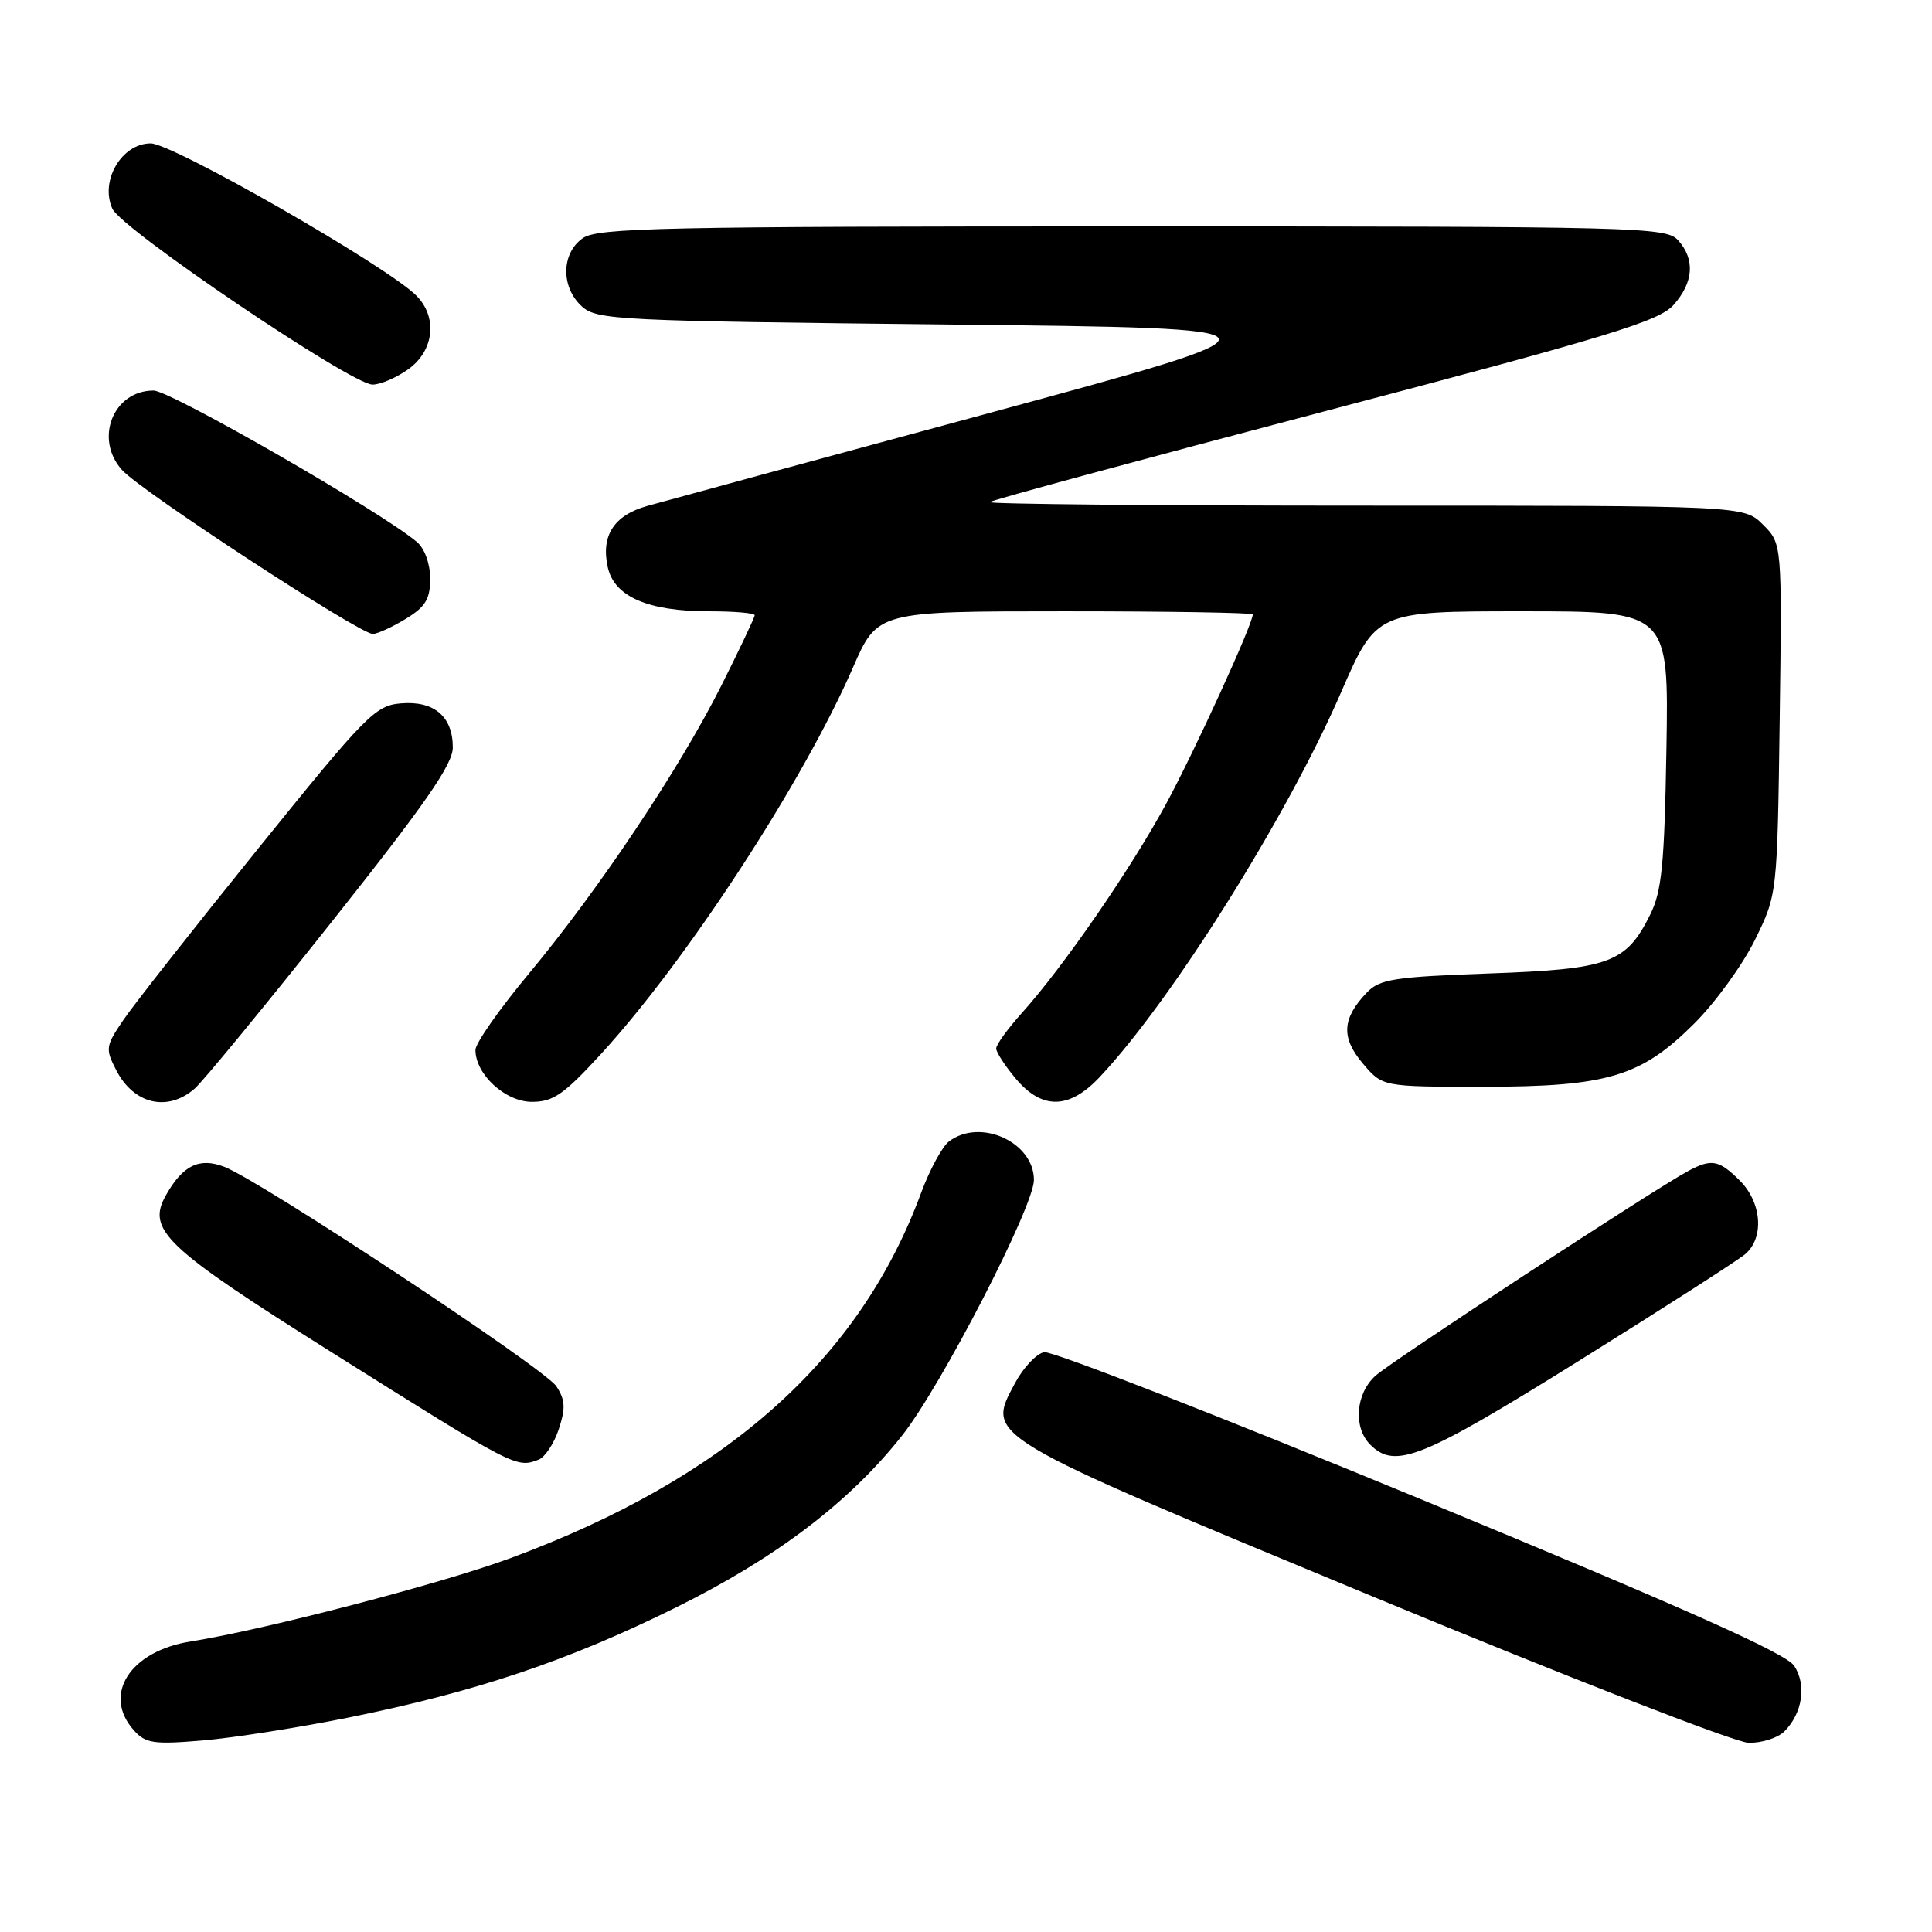 <?xml version="1.0" encoding="UTF-8" standalone="no"?>
<!DOCTYPE svg PUBLIC "-//W3C//DTD SVG 1.1//EN" "http://www.w3.org/Graphics/SVG/1.1/DTD/svg11.dtd" >
<svg xmlns="http://www.w3.org/2000/svg" xmlns:xlink="http://www.w3.org/1999/xlink" version="1.1" viewBox="0 0 256 256">
 <g >
 <path fill="currentColor"
d=" M 46.41 227.54 C 63.12 224.15 75.32 220.05 89.50 213.03 C 102.83 206.44 112.56 199.05 119.53 190.22 C 124.73 183.65 137.00 159.85 137.00 156.35 C 137.00 151.33 129.87 148.10 125.74 151.25 C 124.84 151.94 123.18 155.01 122.04 158.09 C 113.90 180.15 96.21 195.88 67.67 206.45 C 58.54 209.83 35.05 215.95 25.28 217.50 C 17.21 218.77 13.51 224.57 17.75 229.29 C 19.29 231.01 20.37 231.17 26.86 230.62 C 30.90 230.28 39.70 228.90 46.41 227.54 Z  M 236.43 229.43 C 238.84 227.02 239.41 223.27 237.74 220.73 C 236.66 219.08 223.27 213.11 188.24 198.64 C 161.83 187.73 139.39 178.97 138.36 179.17 C 137.34 179.36 135.60 181.20 134.50 183.26 C 130.66 190.44 129.95 190.02 182.00 211.59 C 207.57 222.19 229.93 230.89 231.68 230.93 C 233.43 230.97 235.56 230.29 236.43 229.43 Z  M 71.37 193.41 C 72.21 193.09 73.42 191.27 74.04 189.37 C 74.96 186.59 74.90 185.49 73.72 183.69 C 72.18 181.34 34.51 156.44 29.72 154.61 C 26.42 153.34 24.23 154.40 22.00 158.35 C 19.38 162.97 21.78 165.24 44.00 179.22 C 68.29 194.49 68.41 194.55 71.37 193.41 Z  M 209.18 180.34 C 220.36 173.37 230.29 167.00 231.25 166.18 C 233.79 164.02 233.45 159.36 230.55 156.45 C 227.78 153.69 226.80 153.50 223.70 155.16 C 219.15 157.60 184.39 180.36 182.25 182.30 C 179.62 184.69 179.29 189.15 181.57 191.43 C 184.86 194.72 188.36 193.31 209.18 180.34 Z  M 25.79 144.25 C 26.89 143.29 35.04 133.38 43.90 122.22 C 56.34 106.55 60.00 101.29 60.00 99.04 C 60.00 94.94 57.52 92.83 53.13 93.20 C 49.73 93.48 48.52 94.71 34.16 112.50 C 25.72 122.95 17.70 133.15 16.34 135.16 C 13.98 138.63 13.94 138.97 15.41 141.82 C 17.73 146.32 22.21 147.37 25.79 144.25 Z  M 79.66 139.63 C 91.05 127.19 106.38 103.68 113.01 88.48 C 116.27 81.00 116.27 81.00 141.14 81.00 C 154.81 81.00 166.00 81.19 166.00 81.41 C 166.00 82.71 158.21 99.72 154.46 106.62 C 149.72 115.33 140.86 128.16 135.38 134.25 C 133.52 136.32 132.00 138.42 132.00 138.93 C 132.00 139.43 133.17 141.23 134.59 142.92 C 138.07 147.06 141.66 147.01 145.68 142.75 C 155.18 132.69 170.54 108.23 177.68 91.78 C 182.37 81.00 182.37 81.00 201.75 81.00 C 221.12 81.00 221.12 81.00 220.81 99.25 C 220.55 114.53 220.20 118.10 218.66 121.19 C 215.47 127.62 213.28 128.42 197.28 128.99 C 184.75 129.44 182.82 129.74 181.13 131.50 C 177.83 134.94 177.67 137.46 180.56 140.89 C 183.18 144.00 183.18 144.00 196.41 144.00 C 213.03 144.00 217.46 142.67 224.55 135.57 C 227.34 132.78 230.94 127.80 232.56 124.50 C 235.50 118.50 235.50 118.50 235.82 95.27 C 236.13 72.04 236.13 72.04 233.61 69.52 C 231.09 67.00 231.09 67.00 180.88 67.00 C 153.26 67.00 130.88 66.79 131.14 66.53 C 131.40 66.26 151.39 60.85 175.56 54.49 C 213.29 44.56 219.82 42.57 221.75 40.41 C 224.42 37.42 224.63 34.35 222.35 31.83 C 220.77 30.09 217.22 30.00 150.07 30.00 C 87.77 30.00 79.18 30.18 77.22 31.56 C 74.36 33.56 74.30 38.06 77.10 40.60 C 79.09 42.40 81.78 42.53 125.85 43.00 C 172.50 43.50 172.50 43.50 131.00 54.75 C 108.17 60.93 87.82 66.46 85.76 67.04 C 81.35 68.28 79.61 70.97 80.53 75.15 C 81.39 79.06 85.84 81.00 93.97 81.00 C 97.29 81.00 100.00 81.23 100.00 81.52 C 100.00 81.81 98.01 86.01 95.57 90.87 C 90.02 101.91 79.33 117.90 70.09 129.00 C 66.19 133.68 63.00 138.23 63.00 139.12 C 63.00 142.36 66.96 146.00 70.48 146.00 C 73.31 146.00 74.72 145.02 79.66 139.63 Z  M 53.75 82.01 C 56.38 80.41 57.00 79.39 57.00 76.67 C 57.00 74.70 56.27 72.69 55.25 71.82 C 50.60 67.86 22.58 51.75 20.35 51.75 C 14.99 51.75 12.45 58.17 16.18 62.29 C 18.73 65.11 47.64 84.00 49.40 84.00 C 50.01 83.99 51.96 83.10 53.75 82.01 Z  M 54.10 48.93 C 57.53 46.48 58.02 42.02 55.16 39.16 C 51.25 35.25 22.88 19.00 19.97 19.00 C 16.12 19.00 13.21 23.97 14.89 27.66 C 16.13 30.38 46.47 50.89 49.35 50.96 C 50.36 50.98 52.50 50.07 54.10 48.93 Z "/>
</g>
</svg>